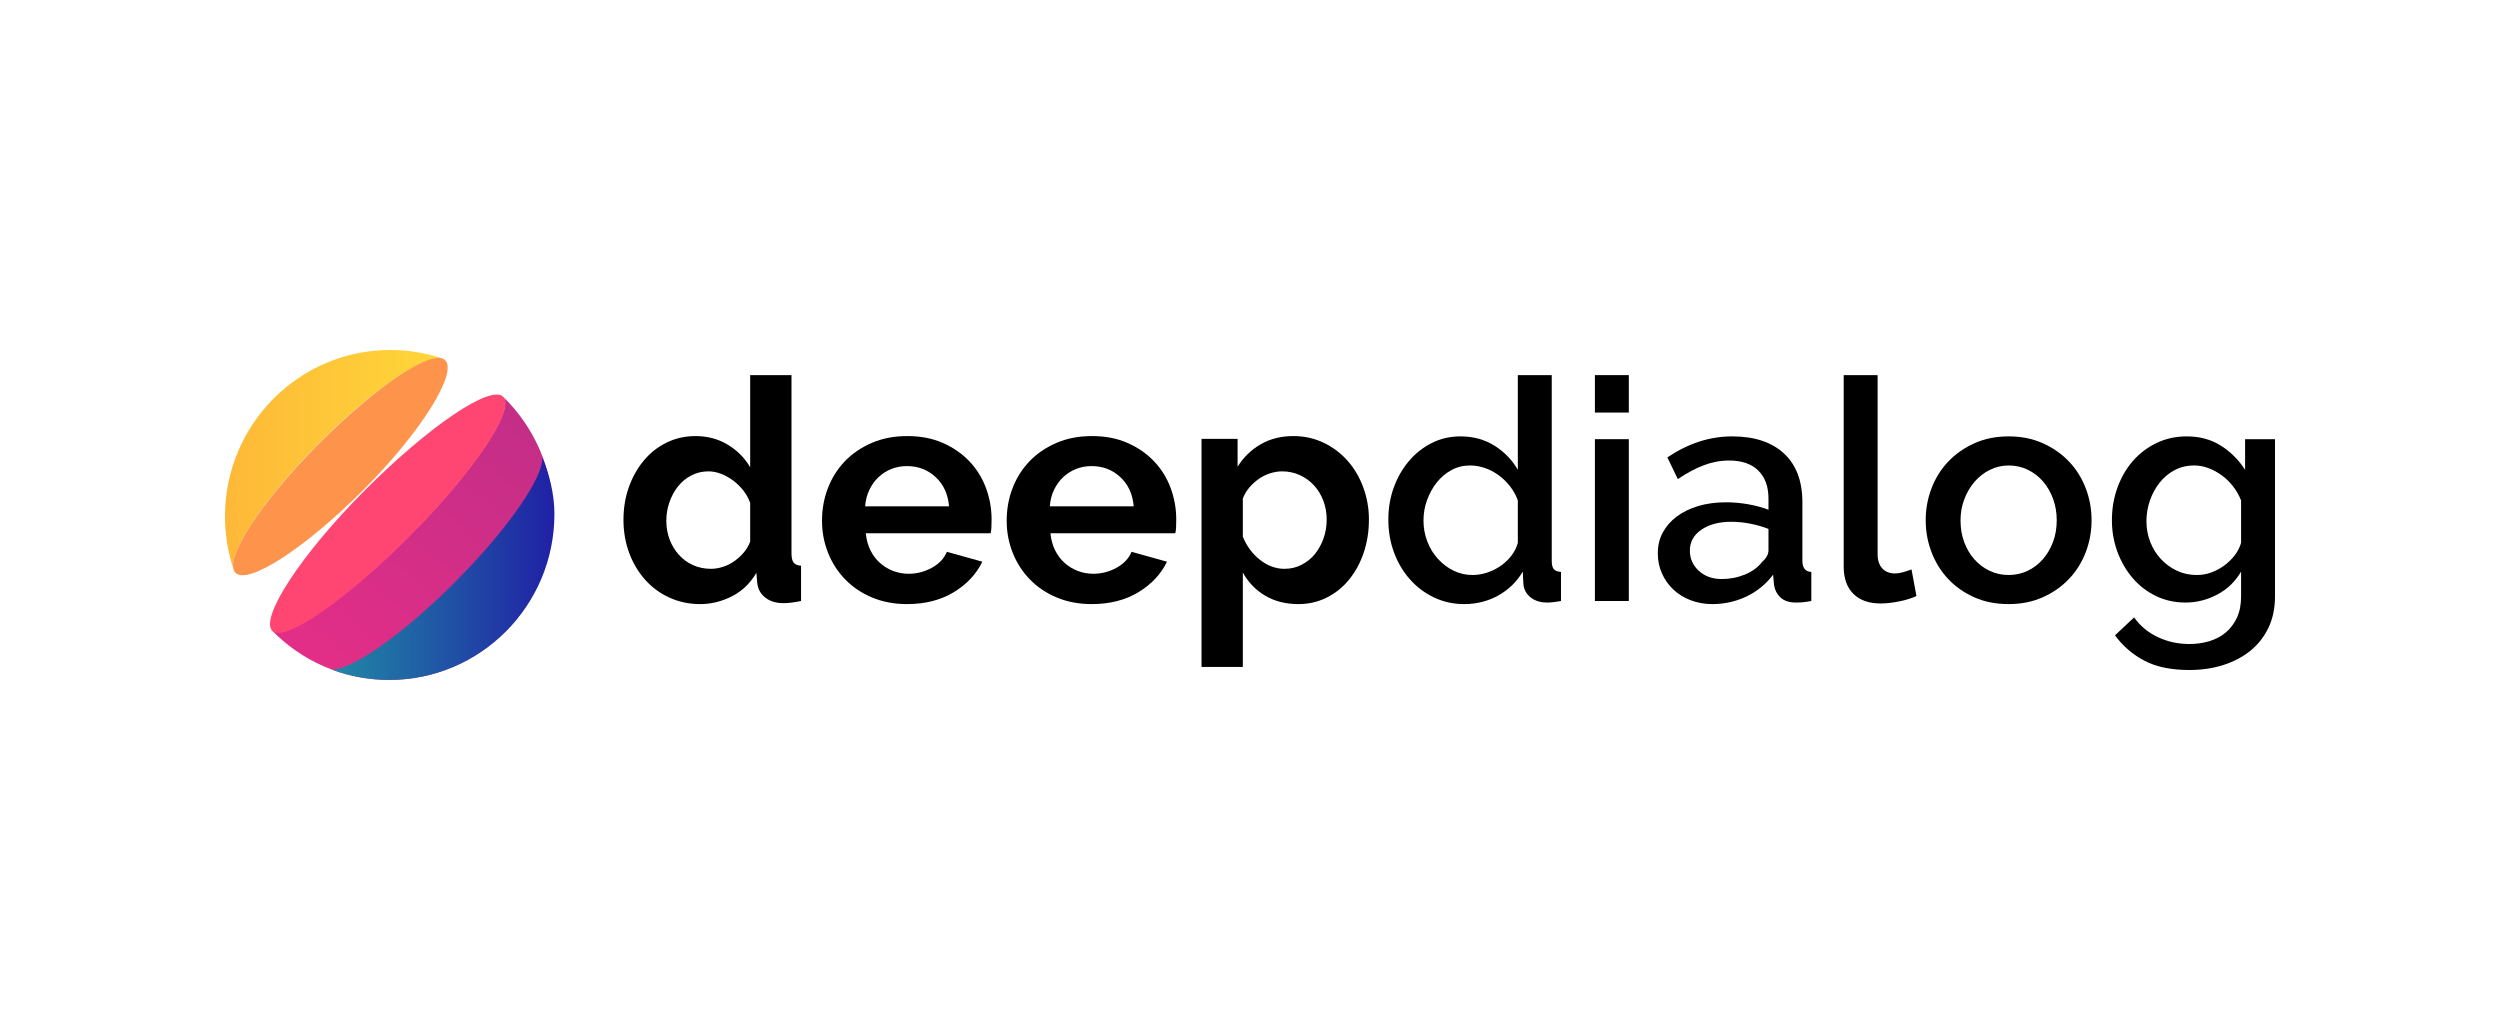 <svg width="500" height="203" viewBox="0 0 500 203" fill="none" xmlns="http://www.w3.org/2000/svg">
<path d="M140.047 120.819C137.827 120.819 135.777 120.385 133.881 119.519C131.985 118.653 130.367 117.461 129.01 115.93C127.654 114.398 126.59 112.619 125.835 110.577C125.079 108.534 124.694 106.338 124.694 103.986C124.694 101.634 125.049 99.453 125.773 97.426C126.497 95.4 127.484 93.636 128.763 92.104C130.043 90.572 131.553 89.381 133.326 88.515C135.099 87.648 137.026 87.215 139.122 87.215C141.511 87.215 143.654 87.788 145.565 88.948C147.477 90.108 148.972 91.609 150.036 93.466V75.024H158.298V110.669C158.298 111.536 158.437 112.155 158.73 112.526C159.022 112.897 159.516 113.098 160.209 113.145V120.2C158.776 120.494 157.604 120.633 156.695 120.633C155.215 120.633 153.997 120.262 153.057 119.519C152.117 118.776 151.577 117.802 151.454 116.61L151.269 114.568C150.082 116.626 148.463 118.188 146.429 119.241C144.394 120.277 142.267 120.819 140.047 120.819ZM142.205 113.764C142.991 113.764 143.793 113.624 144.61 113.361C145.427 113.098 146.197 112.712 146.891 112.217C147.585 111.722 148.217 111.149 148.772 110.484C149.327 109.819 149.743 109.107 150.036 108.318V100.582C149.712 99.669 149.25 98.834 148.648 98.076C148.047 97.318 147.369 96.653 146.614 96.096C145.858 95.539 145.057 95.09 144.209 94.765C143.361 94.44 142.529 94.27 141.712 94.27C140.479 94.27 139.338 94.533 138.29 95.075C137.242 95.616 136.347 96.343 135.608 97.272C134.868 98.2 134.297 99.267 133.881 100.459C133.465 101.65 133.265 102.887 133.265 104.172C133.265 105.533 133.496 106.786 133.943 107.947C134.39 109.107 135.006 110.113 135.793 110.979C136.579 111.845 137.504 112.526 138.598 113.021C139.692 113.516 140.895 113.764 142.205 113.764Z" fill="black"/>
<path d="M181.42 120.819C178.83 120.819 176.487 120.37 174.391 119.488C172.295 118.606 170.506 117.399 169.027 115.868C167.547 114.336 166.406 112.572 165.605 110.546C164.803 108.519 164.402 106.399 164.402 104.172C164.402 101.866 164.788 99.685 165.574 97.643C166.36 95.601 167.485 93.806 168.965 92.259C170.445 90.712 172.248 89.49 174.36 88.577C176.472 87.664 178.846 87.215 181.482 87.215C184.118 87.215 186.461 87.664 188.542 88.577C190.623 89.49 192.38 90.696 193.844 92.228C195.309 93.76 196.419 95.523 197.174 97.55C197.929 99.577 198.315 101.681 198.315 103.862C198.315 104.404 198.299 104.914 198.284 105.409C198.268 105.904 198.207 106.322 198.13 106.647H173.158C173.281 107.931 173.589 109.061 174.083 110.051C174.576 111.041 175.208 111.892 175.994 112.588C176.78 113.284 177.659 113.826 178.645 114.197C179.632 114.568 180.665 114.754 181.728 114.754C183.378 114.754 184.919 114.352 186.384 113.547C187.848 112.743 188.835 111.675 189.374 110.36L196.465 112.34C195.278 114.816 193.366 116.842 190.761 118.436C188.156 120.014 185.042 120.819 181.42 120.819ZM189.806 101.263C189.605 98.834 188.711 96.885 187.123 95.415C185.536 93.945 183.624 93.218 181.358 93.218C180.249 93.218 179.216 93.419 178.245 93.806C177.273 94.193 176.426 94.75 175.686 95.446C174.946 96.142 174.345 96.993 173.867 97.983C173.389 98.973 173.112 100.072 173.034 101.263H189.806V101.263Z" fill="black"/>
<path d="M218.354 120.819C215.764 120.819 213.421 120.37 211.325 119.488C209.228 118.606 207.44 117.399 205.96 115.868C204.48 114.336 203.34 112.572 202.538 110.546C201.737 108.519 201.336 106.399 201.336 104.172C201.336 101.866 201.721 99.685 202.507 97.643C203.293 95.601 204.419 93.806 205.899 92.259C207.378 90.712 209.182 89.49 211.294 88.577C213.406 87.664 215.779 87.215 218.415 87.215C221.051 87.215 223.394 87.664 225.475 88.577C227.556 89.49 229.313 90.696 230.778 92.228C232.242 93.76 233.352 95.523 234.107 97.55C234.863 99.577 235.248 101.681 235.248 103.862C235.248 104.404 235.233 104.914 235.217 105.409C235.202 105.904 235.14 106.322 235.063 106.647H210.091C210.215 107.931 210.523 109.061 211.016 110.051C211.51 111.041 212.142 111.892 212.928 112.588C213.714 113.284 214.592 113.826 215.579 114.197C216.566 114.568 217.598 114.754 218.662 114.754C220.311 114.754 221.853 114.352 223.317 113.547C224.782 112.743 225.768 111.675 226.308 110.36L233.398 112.34C232.211 114.816 230.3 116.842 227.695 118.436C225.09 120.014 221.961 120.819 218.354 120.819ZM226.739 101.263C226.539 98.834 225.645 96.885 224.057 95.415C222.469 93.945 220.558 93.218 218.292 93.218C217.182 93.218 216.149 93.419 215.178 93.806C214.207 94.193 213.359 94.75 212.619 95.446C211.879 96.142 211.278 96.993 210.8 97.983C210.323 98.973 210.045 100.072 209.968 101.263H226.739V101.263Z" fill="black"/>
<path d="M259.665 120.819C257.122 120.819 254.902 120.246 253.006 119.117C251.11 117.987 249.63 116.44 248.566 114.506V133.381H240.304V87.772H247.518V93.342C248.705 91.439 250.247 89.954 252.143 88.855C254.039 87.757 256.212 87.215 258.678 87.215C260.852 87.215 262.871 87.664 264.721 88.546C266.571 89.428 268.158 90.634 269.5 92.135C270.841 93.636 271.889 95.415 272.644 97.457C273.399 99.499 273.785 101.65 273.785 103.924C273.785 106.276 273.43 108.488 272.737 110.546C272.043 112.603 271.056 114.398 269.808 115.93C268.559 117.461 267.064 118.653 265.338 119.519C263.611 120.385 261.715 120.819 259.665 120.819ZM256.89 113.764C258.124 113.764 259.264 113.501 260.312 112.959C261.361 112.418 262.255 111.706 262.995 110.793C263.734 109.88 264.305 108.828 264.721 107.637C265.137 106.446 265.338 105.208 265.338 103.924C265.338 102.563 265.106 101.294 264.659 100.118C264.212 98.942 263.58 97.921 262.779 97.055C261.977 96.189 261.037 95.508 259.942 95.013C258.848 94.518 257.677 94.27 256.397 94.27C255.611 94.27 254.809 94.409 253.992 94.672C253.175 94.935 252.405 95.322 251.711 95.817C251.017 96.312 250.385 96.885 249.83 97.55C249.276 98.215 248.859 98.927 248.566 99.716V107.328C249.306 109.184 250.432 110.716 251.958 111.938C253.484 113.145 255.118 113.764 256.89 113.764Z" fill="black"/>
<path d="M292.837 120.819C290.664 120.819 288.645 120.37 286.795 119.488C284.945 118.606 283.342 117.399 281.985 115.868C280.629 114.336 279.565 112.557 278.81 110.515C278.055 108.473 277.669 106.276 277.669 103.924C277.669 101.65 278.024 99.515 278.748 97.519C279.473 95.523 280.475 93.76 281.77 92.228C283.065 90.696 284.591 89.49 286.332 88.608C288.074 87.726 290.001 87.277 292.098 87.277C294.687 87.277 296.969 87.911 298.942 89.165C300.915 90.418 302.456 92.027 303.566 93.961V75.024H310.349V112.155C310.349 112.944 310.487 113.501 310.749 113.826C311.011 114.151 311.505 114.336 312.198 114.383V120.2C311.505 120.324 310.934 120.401 310.503 120.447C310.071 120.494 309.716 120.509 309.424 120.509C308.067 120.509 306.957 120.153 306.094 119.457C305.231 118.761 304.753 117.848 304.676 116.734L304.553 114.321C303.366 116.347 301.732 117.925 299.682 119.086C297.631 120.231 295.335 120.819 292.837 120.819ZM294.502 115.001C295.489 115.001 296.475 114.831 297.462 114.506C298.448 114.181 299.358 113.717 300.175 113.145C300.992 112.572 301.701 111.892 302.302 111.103C302.903 110.314 303.319 109.478 303.566 108.565V100.087C303.196 99.051 302.672 98.107 301.994 97.24C301.316 96.374 300.545 95.632 299.682 95.013C298.818 94.394 297.909 93.914 296.938 93.589C295.967 93.264 294.995 93.094 294.009 93.094C292.652 93.094 291.404 93.404 290.279 94.022C289.153 94.641 288.167 95.461 287.35 96.498C286.533 97.534 285.885 98.71 285.408 100.025C284.93 101.34 284.698 102.702 284.698 104.11C284.698 105.595 284.961 107.003 285.469 108.318C285.978 109.633 286.687 110.793 287.596 111.783C288.506 112.774 289.539 113.563 290.71 114.135C291.882 114.707 293.146 115.001 294.502 115.001Z" fill="black"/>
<path d="M318.981 82.512V75.024H325.763V82.512H318.981V82.512ZM318.981 120.2V87.834H325.763V120.2H318.981Z" fill="black"/>
<path d="M342.473 120.819C340.916 120.819 339.467 120.556 338.126 120.045C336.785 119.534 335.644 118.823 334.673 117.91C333.702 116.997 332.946 115.93 332.392 114.692C331.837 113.454 331.559 112.108 331.559 110.67C331.559 109.138 331.883 107.761 332.546 106.523C333.208 105.286 334.133 104.218 335.351 103.305C336.569 102.392 338.002 101.696 339.667 101.201C341.332 100.706 343.166 100.459 345.186 100.459C346.712 100.459 348.207 100.598 349.687 100.861C351.167 101.124 352.508 101.495 353.695 101.944V99.716C353.695 97.318 353.016 95.461 351.66 94.115C350.303 92.769 348.346 92.104 345.802 92.104C344.076 92.104 342.38 92.429 340.715 93.063C339.051 93.698 337.34 94.626 335.567 95.817L333.471 91.485C337.617 88.685 341.933 87.277 346.419 87.277C350.858 87.277 354.311 88.406 356.778 90.681C359.244 92.955 360.477 96.204 360.477 100.459V112.155C360.477 113.594 361.078 114.336 362.265 114.383V120.2C361.602 120.324 361.047 120.401 360.57 120.447C360.092 120.494 359.629 120.509 359.182 120.509C357.872 120.509 356.855 120.184 356.13 119.519C355.406 118.854 354.974 118.018 354.804 116.982L354.62 114.94C353.186 116.843 351.398 118.297 349.286 119.302C347.159 120.308 344.893 120.819 342.473 120.819ZM344.322 115.806C345.972 115.806 347.513 115.512 348.978 114.909C350.442 114.305 351.583 113.47 352.4 112.402C353.263 111.66 353.695 110.871 353.695 110.051V105.781C352.539 105.332 351.321 104.976 350.026 104.729C348.731 104.481 347.467 104.357 346.234 104.357C343.814 104.357 341.825 104.883 340.284 105.935C338.742 106.987 337.972 108.38 337.972 110.113C337.972 111.722 338.573 113.068 339.76 114.166C340.947 115.249 342.473 115.806 344.322 115.806Z" fill="black"/>
<path d="M368.739 75.024H375.522V110.855C375.522 112.046 375.83 112.99 376.447 113.671C377.063 114.352 377.927 114.692 379.036 114.692C379.483 114.692 380.008 114.615 380.609 114.444C381.21 114.274 381.765 114.089 382.304 113.888L383.291 119.21C382.304 119.658 381.133 120.03 379.776 120.293C378.42 120.556 377.202 120.695 376.138 120.695C373.795 120.695 371.976 120.06 370.682 118.776C369.387 117.492 368.739 115.682 368.739 113.331V75.024Z" fill="black"/>
<path d="M401.727 120.819C399.183 120.819 396.887 120.37 394.852 119.457C392.817 118.544 391.075 117.338 389.642 115.806C388.208 114.274 387.098 112.495 386.312 110.453C385.526 108.411 385.141 106.276 385.141 104.048C385.141 101.82 385.526 99.685 386.312 97.643C387.098 95.601 388.208 93.821 389.673 92.29C391.137 90.758 392.879 89.551 394.914 88.639C396.948 87.726 399.214 87.277 401.727 87.277C404.239 87.277 406.505 87.726 408.54 88.639C410.575 89.551 412.317 90.758 413.781 92.29C415.246 93.821 416.355 95.601 417.142 97.643C417.928 99.685 418.313 101.82 418.313 104.048C418.313 106.276 417.928 108.411 417.142 110.453C416.355 112.495 415.246 114.274 413.781 115.806C412.317 117.338 410.575 118.544 408.54 119.457C406.505 120.37 404.224 120.819 401.727 120.819ZM392.108 104.11C392.108 105.672 392.355 107.127 392.848 108.442C393.341 109.757 394.019 110.902 394.883 111.876C395.746 112.851 396.763 113.609 397.935 114.166C399.106 114.723 400.37 115.001 401.727 115.001C403.083 115.001 404.347 114.723 405.519 114.166C406.69 113.609 407.708 112.835 408.571 111.845C409.434 110.855 410.112 109.695 410.606 108.38C411.099 107.065 411.346 105.61 411.346 104.048C411.346 102.516 411.099 101.093 410.606 99.747C410.112 98.401 409.434 97.24 408.571 96.25C407.708 95.26 406.69 94.487 405.519 93.93C404.347 93.373 403.083 93.094 401.727 93.094C400.417 93.094 399.168 93.388 397.996 93.961C396.825 94.533 395.808 95.322 394.944 96.312C394.081 97.302 393.387 98.463 392.879 99.809C392.355 101.139 392.108 102.578 392.108 104.11Z" fill="black"/>
<path d="M437.119 120.509C434.945 120.509 432.942 120.061 431.138 119.179C429.335 118.297 427.778 117.09 426.483 115.558C425.188 114.027 424.186 112.279 423.462 110.298C422.737 108.318 422.383 106.229 422.383 104.048C422.383 101.743 422.752 99.561 423.492 97.519C424.232 95.477 425.265 93.698 426.575 92.197C427.886 90.696 429.458 89.49 431.292 88.608C433.127 87.726 435.146 87.277 437.366 87.277C439.955 87.277 442.221 87.896 444.179 89.134C446.137 90.371 447.74 91.98 449.019 93.961V87.834H455V119.271C455 121.623 454.568 123.712 453.705 125.522C452.842 127.332 451.64 128.879 450.098 130.132C448.557 131.385 446.738 132.345 444.641 133.01C442.545 133.675 440.279 134 437.859 134C434.283 134 431.308 133.397 428.949 132.174C426.591 130.952 424.602 129.25 422.999 127.069L426.822 123.48C428.055 125.212 429.643 126.527 431.6 127.44C433.558 128.353 435.639 128.802 437.859 128.802C439.262 128.802 440.587 128.616 441.836 128.245C443.084 127.873 444.194 127.301 445.135 126.512C446.075 125.723 446.83 124.733 447.385 123.542C447.94 122.35 448.217 120.927 448.217 119.271V114.321C447.061 116.301 445.489 117.833 443.47 118.9C441.45 119.968 439.339 120.509 437.119 120.509ZM439.339 115.001C440.371 115.001 441.358 114.831 442.298 114.475C443.239 114.12 444.117 113.655 444.919 113.052C445.72 112.449 446.414 111.768 446.984 111.01C447.555 110.252 447.971 109.432 448.217 108.565V100.087C447.801 99.051 447.277 98.122 446.614 97.272C445.952 96.421 445.212 95.693 444.364 95.075C443.516 94.456 442.622 93.976 441.682 93.62C440.741 93.264 439.786 93.094 438.845 93.094C437.366 93.094 436.04 93.419 434.868 94.053C433.697 94.688 432.695 95.539 431.878 96.591C431.061 97.643 430.414 98.834 429.967 100.149C429.52 101.464 429.288 102.826 429.288 104.234C429.288 105.719 429.55 107.111 430.059 108.411C430.568 109.71 431.277 110.84 432.186 111.814C433.096 112.789 434.144 113.563 435.362 114.135C436.564 114.707 437.89 115.001 439.339 115.001Z" fill="black"/>
<path d="M54.203 125.914H54.219L54.203 125.897V125.914Z" fill="#FF4673"/>
<path d="M100.618 79.345C103.022 81.928 94.683 94.321 81.92 107.131C69.156 119.956 56.778 128.326 54.219 125.913C60.185 132.117 68.555 135.985 77.835 135.985C95.962 135.985 110.653 121.241 110.653 103.046C110.653 93.748 106.799 85.347 100.618 79.345Z" fill="url(#paint0_linear)"/>
<path d="M63.667 88.766C74.149 78.215 84.477 71.114 88.269 71.624C85.047 70.572 81.61 70 78.049 70C59.798 70 45 84.899 45 103.278C45 106.961 45.601 110.488 46.696 113.799C45.802 110.225 52.923 99.565 63.667 88.766Z" fill="url(#paint1_linear)"/>
<path d="M89.024 72.027C86.558 69.613 75.305 77.163 63.652 88.859C51.998 100.556 44.599 112.051 47.096 114.557C49.594 117.063 61.062 109.622 72.716 97.941C84.369 86.26 91.568 74.502 89.024 72.027Z" fill="#FE934B"/>
<path d="M54.465 126.16C56.931 128.558 69.139 120.065 81.949 107.208C94.759 94.352 103.144 81.882 100.647 79.36C98.15 76.838 85.726 85.255 72.901 98.127C60.076 110.999 51.921 123.685 54.465 126.16Z" fill="#FF4673"/>
<path d="M108.447 91.412C108.817 95.311 101.618 105.769 91.013 116.414C80.623 126.841 70.419 133.973 66.349 133.927C69.926 135.257 73.795 135.985 77.833 135.985C96.084 135.985 110.882 121.132 110.882 102.814C110.882 98.73 109.85 94.831 108.447 91.412Z" fill="url(#paint2_linear)"/>
<defs>
<linearGradient id="paint0_linear" x1="109.424" y1="88.392" x2="68.078" y2="137.228" gradientUnits="userSpaceOnUse">
<stop stop-color="#C42E87"/>
<stop offset="1" stop-color="#E32E87"/>
</linearGradient>
<linearGradient id="paint1_linear" x1="45" y1="91.898" x2="88.259" y2="91.898" gradientUnits="userSpaceOnUse">
<stop stop-color="#FEB838"/>
<stop offset="1" stop-color="#FED738"/>
</linearGradient>
<linearGradient id="paint2_linear" x1="66.354" y1="113.701" x2="110.877" y2="113.701" gradientUnits="userSpaceOnUse">
<stop stop-color="#2089A5"/>
<stop offset="1" stop-color="#2020A5"/>
</linearGradient>
</defs>
</svg>

